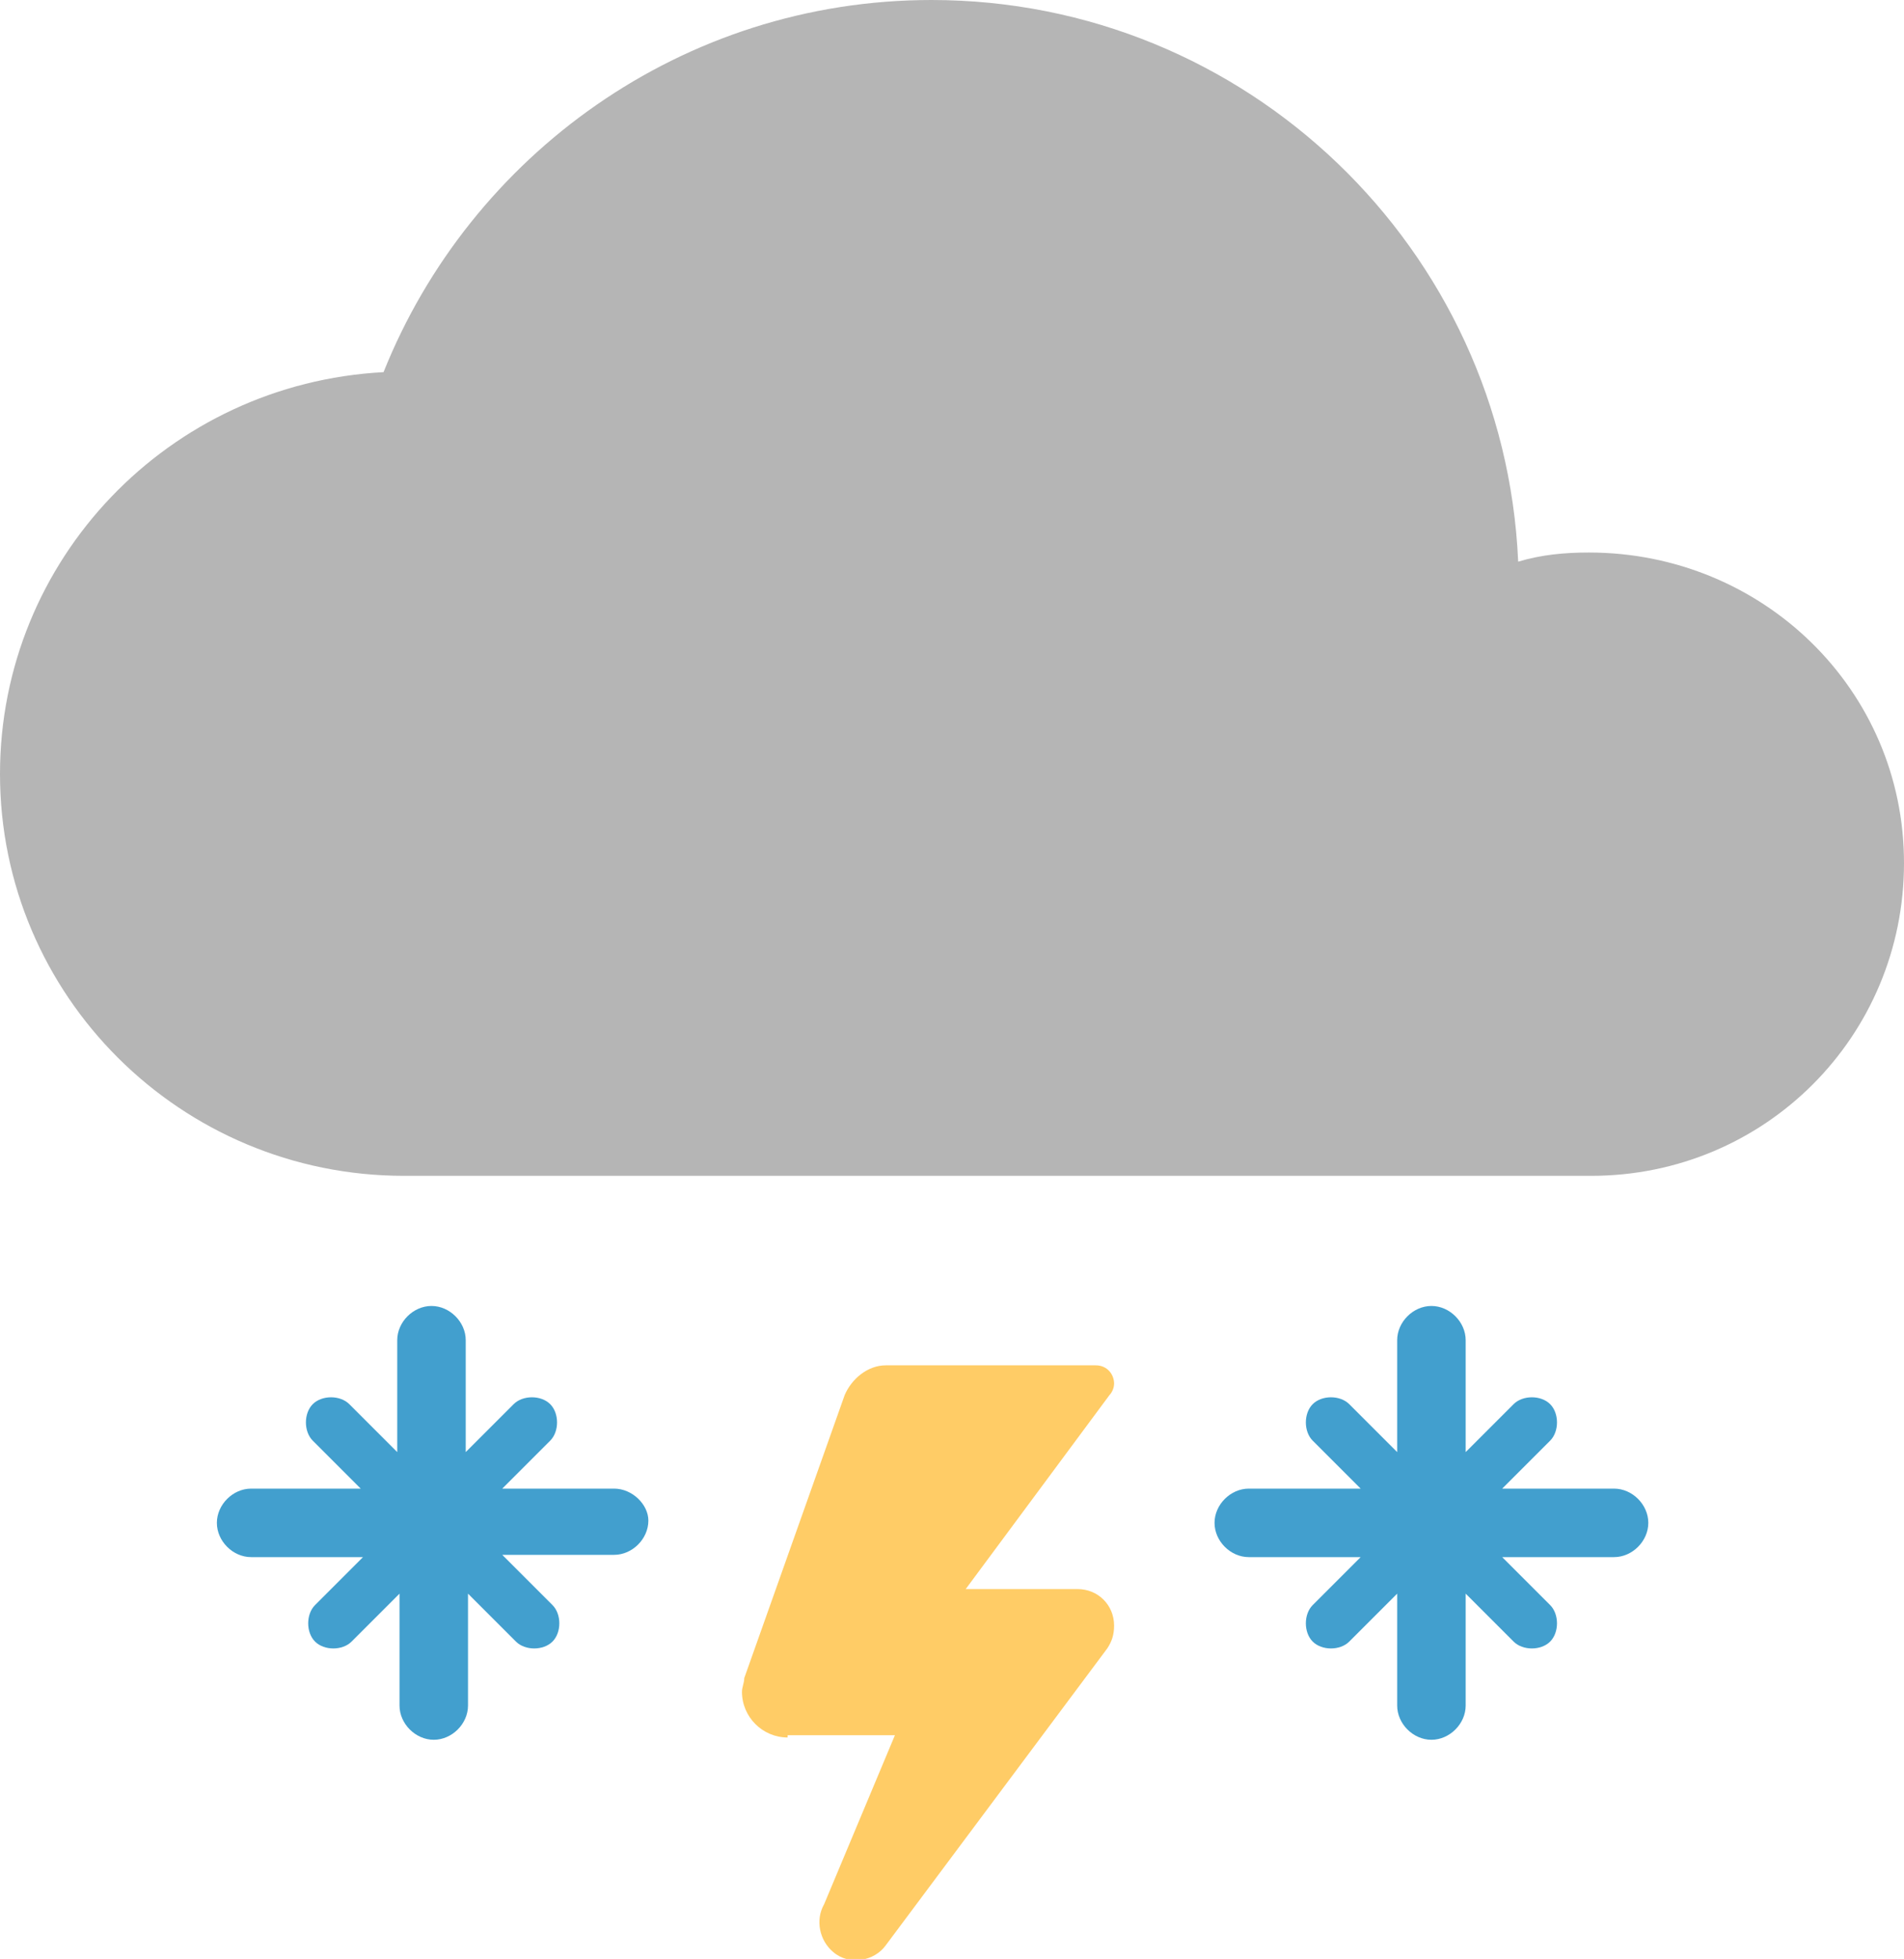 <?xml version="1.0" encoding="utf-8"?>
<!-- Generator: Adobe Illustrator 19.0.0, SVG Export Plug-In . SVG Version: 6.00 Build 0)  -->
<svg version="1.1" id="Layer_1" xmlns="http://www.w3.org/2000/svg" xmlns:xlink="http://www.w3.org/1999/xlink" x="0px" y="0px"
	 viewBox="0 0 83.4 85.8" style="enable-background:new 0 0 83.4 85.8;" xml:space="preserve">
<style type="text/css">
	.st0{fill:#FFCC66;}
	.st1{fill:#B5B5B5;}
	.st2{fill:#429FCE;}
</style>
<path id="XMLID_499_" class="st0" d="M34.5,76.1c-1.1,0-2-0.9-2-2c0-0.2,0.1-0.4,0.1-0.6L37,61.1c0.3-0.7,1-1.3,1.8-1.3H48
	c0.5,0,0.8,0.4,0.8,0.8c0,0.2-0.1,0.4-0.2,0.5l0,0l-6.3,8.5h4.9c0.9,0,1.6,0.7,1.6,1.6c0,0.4-0.1,0.7-0.3,1l-9.7,13c0,0,0,0,0,0
	c-0.5,0.7-1.6,0.9-2.3,0.3c-0.6-0.5-0.8-1.4-0.4-2.1c0,0,0,0,0,0l3.1-7.4H34.5L34.5,76.1z"/>
<g id="XMLID_237_">
	<path id="XMLID_498_" class="st1" d="M69.6,24.2c-1.1,0-2.1,0.1-3.1,0.4C65.9,10.9,54.6,0,40.8,0c-10.9,0-20.2,6.8-24,16.3
		C7.4,16.8,0,24.5,0,33.9c0,9.7,7.9,17.6,17.7,17.6h52c7.6,0,13.7-6.1,13.7-13.7S77.2,24.2,69.6,24.2z"/>
</g>
<path id="XMLID_236_" class="st2" d="M70.7,65.2h-4.9l2.1-2.1c0.4-0.4,0.4-1.2,0-1.6c-0.4-0.4-1.2-0.4-1.6,0l-2.1,2.1v-4.9
	c0-0.8-0.7-1.5-1.5-1.5c-0.8,0-1.5,0.7-1.5,1.5v4.9l-2.1-2.1c-0.4-0.4-1.2-0.4-1.6,0c-0.4,0.4-0.4,1.2,0,1.6l2.1,2.1h-4.9
	c-0.8,0-1.5,0.7-1.5,1.5c0,0.8,0.7,1.5,1.5,1.5h4.9l-2.1,2.1c-0.4,0.4-0.4,1.2,0,1.6c0.4,0.4,1.2,0.4,1.6,0l2.1-2.1v4.9
	c0,0.8,0.7,1.5,1.5,1.5c0.8,0,1.5-0.7,1.5-1.5v-4.9l2.1,2.1c0.4,0.4,1.2,0.4,1.6,0c0.4-0.4,0.4-1.2,0-1.6l-2.1-2.1h4.9
	c0.8,0,1.5-0.7,1.5-1.5C72.2,65.9,71.5,65.2,70.7,65.2z"/>
<path id="XMLID_68_" class="st2" d="M26.9,65.2H22l2.1-2.1c0.4-0.4,0.4-1.2,0-1.6c-0.4-0.4-1.2-0.4-1.6,0l-2.1,2.1v-4.9
	c0-0.8-0.7-1.5-1.5-1.5c-0.8,0-1.5,0.7-1.5,1.5v4.9l-2.1-2.1c-0.4-0.4-1.2-0.4-1.6,0c-0.4,0.4-0.4,1.2,0,1.6l2.1,2.1H11
	c-0.8,0-1.5,0.7-1.5,1.5c0,0.8,0.7,1.5,1.5,1.5h4.9l-2.1,2.1c-0.4,0.4-0.4,1.2,0,1.6c0.4,0.4,1.2,0.4,1.6,0l2.1-2.1v4.9
	c0,0.8,0.7,1.5,1.5,1.5c0.8,0,1.5-0.7,1.5-1.5v-4.9l2.1,2.1c0.4,0.4,1.2,0.4,1.6,0c0.4-0.4,0.4-1.2,0-1.6L22,68.1h4.9
	c0.8,0,1.5-0.7,1.5-1.5C28.4,65.9,27.7,65.2,26.9,65.2z"/>
</svg>

